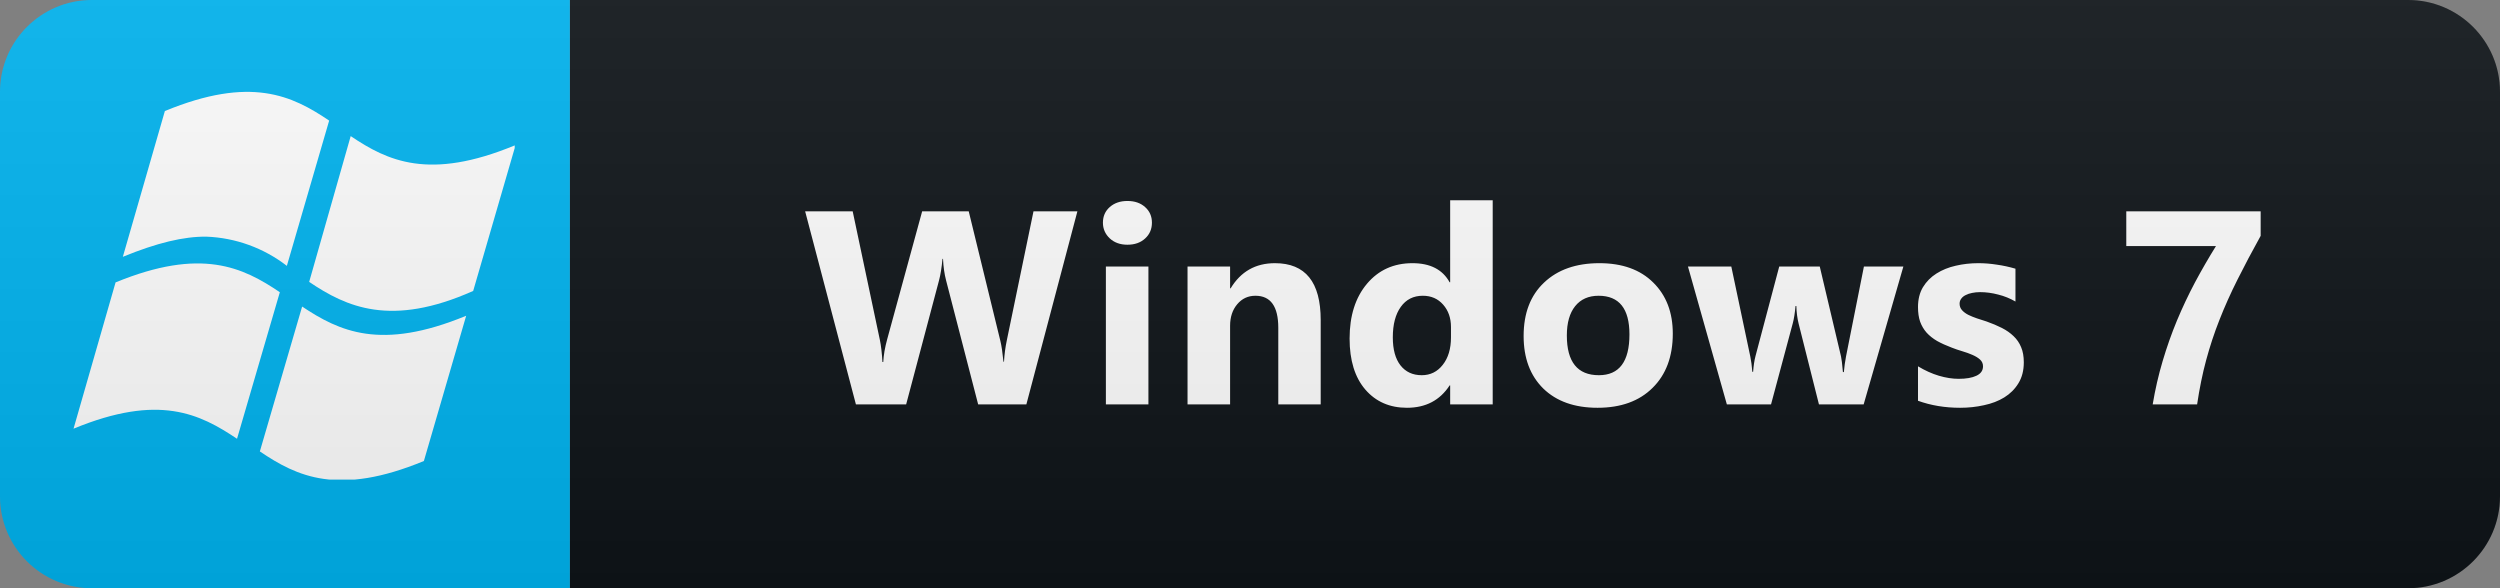 <svg width="136" height="32" viewBox="0 0 136 32" fill="none" xmlns="http://www.w3.org/2000/svg">
<rect x="0" y="0" width="136" height="32" fill="#808080" stroke="none"/>
<path d="M131 0H31V32H131C133.761 32 136 29.761 136 27V5C136 2.239 133.761 0 131 0Z" fill="#0F1418"/>
<path d="M31 0H5C2.239 0 0 2.239 0 5V27C0 29.761 2.239 32 5 32H31V0Z" fill="#00B4F1"/>
<g clip-path="url(#clip0_1_4301)">
<path d="M28 7.91C23.341 9.837 21.082 8.754 19.078 7.404L16.819 15.335C18.838 16.698 21.266 17.823 25.741 15.827L28.042 7.91H28Z" fill="white"/>
<path d="M12.894 23.869C10.875 22.519 8.659 21.395 4 23.321L6.287 15.363C10.946 13.45 13.205 14.533 15.223 15.897L12.894 23.869Z" fill="white"/>
<path d="M15.605 14.463C14.348 13.491 12.818 12.935 11.228 12.874C10 12.86 8.532 13.211 6.682 13.971L8.969 6.04C13.642 4.114 15.887 5.197 17.906 6.561L15.605 14.463Z" fill="white"/>
<path d="M16.424 16.67C18.456 18.02 20.701 19.103 25.36 17.177L23.059 25.079C18.4 27.005 16.155 25.922 14.136 24.558L16.438 16.67H16.424Z" fill="white"/>
</g>
<path d="M58.61 11.497L55.834 22H53.212L51.469 15.262C51.376 14.91 51.32 14.517 51.3 14.082H51.271C51.227 14.561 51.164 14.954 51.081 15.262L49.294 22H46.562L43.8 11.497H46.386L47.865 18.492C47.929 18.79 47.975 19.19 48.005 19.693H48.049C48.068 19.317 48.139 18.907 48.261 18.462L50.165 11.497H52.699L54.421 18.55C54.484 18.809 54.54 19.185 54.589 19.678H54.618C54.638 19.293 54.689 18.902 54.772 18.506L56.222 11.497H58.61ZM61.332 13.313C60.941 13.313 60.621 13.199 60.372 12.969C60.123 12.735 59.999 12.449 59.999 12.112C59.999 11.766 60.123 11.482 60.372 11.263C60.621 11.043 60.941 10.933 61.332 10.933C61.727 10.933 62.047 11.043 62.291 11.263C62.54 11.482 62.665 11.766 62.665 12.112C62.665 12.464 62.54 12.752 62.291 12.977C62.047 13.201 61.727 13.313 61.332 13.313ZM62.474 22H60.16V14.5H62.474V22ZM71.846 22H69.539V17.832C69.539 16.67 69.124 16.089 68.294 16.089C67.893 16.089 67.564 16.243 67.305 16.551C67.046 16.858 66.917 17.249 66.917 17.723V22H64.602V14.5H66.917V15.687H66.946C67.498 14.773 68.301 14.317 69.356 14.317C71.016 14.317 71.846 15.347 71.846 17.408V22ZM81.203 22H78.889V20.967H78.86C78.332 21.778 77.558 22.183 76.538 22.183C75.6 22.183 74.846 21.854 74.275 21.194C73.703 20.53 73.418 19.605 73.418 18.419C73.418 17.178 73.733 16.185 74.362 15.438C74.992 14.69 75.818 14.317 76.838 14.317C77.805 14.317 78.479 14.664 78.86 15.357H78.889V10.896H81.203V22ZM78.933 18.352V17.789C78.933 17.3 78.791 16.895 78.508 16.573C78.225 16.25 77.856 16.089 77.402 16.089C76.889 16.089 76.489 16.292 76.201 16.697C75.913 17.098 75.769 17.649 75.769 18.352C75.769 19.012 75.908 19.52 76.186 19.876C76.465 20.232 76.85 20.411 77.343 20.411C77.812 20.411 78.193 20.223 78.486 19.847C78.784 19.471 78.933 18.973 78.933 18.352ZM86.906 22.183C85.656 22.183 84.672 21.834 83.954 21.136C83.241 20.433 82.885 19.48 82.885 18.279C82.885 17.039 83.256 16.07 83.998 15.372C84.74 14.668 85.744 14.317 87.008 14.317C88.253 14.317 89.23 14.668 89.938 15.372C90.646 16.07 91 16.995 91 18.148C91 19.393 90.634 20.377 89.901 21.099C89.174 21.822 88.175 22.183 86.906 22.183ZM86.964 16.089C86.418 16.089 85.993 16.277 85.69 16.653C85.387 17.029 85.236 17.561 85.236 18.25C85.236 19.69 85.817 20.411 86.979 20.411C88.087 20.411 88.642 19.671 88.642 18.191C88.642 16.79 88.082 16.089 86.964 16.089ZM103.543 14.5L101.383 22H98.951L97.845 17.605C97.772 17.312 97.73 16.993 97.721 16.646H97.677C97.642 17.027 97.594 17.337 97.53 17.576L96.344 22H93.941L91.825 14.5H94.183L95.216 19.393C95.264 19.622 95.301 19.9 95.326 20.227H95.37C95.394 19.886 95.438 19.598 95.501 19.363L96.79 14.5H98.995L100.152 19.393C100.181 19.515 100.216 19.798 100.255 20.242H100.306C100.33 19.959 100.369 19.676 100.423 19.393L101.397 14.5H103.543ZM104.339 21.802V19.927C104.719 20.157 105.098 20.328 105.474 20.44C105.855 20.552 106.214 20.608 106.55 20.608C106.961 20.608 107.283 20.552 107.517 20.44C107.756 20.328 107.876 20.157 107.876 19.927C107.876 19.781 107.822 19.659 107.715 19.561C107.608 19.463 107.468 19.378 107.298 19.305C107.131 19.231 106.948 19.166 106.748 19.107C106.548 19.048 106.355 18.982 106.17 18.909C105.872 18.797 105.608 18.677 105.379 18.55C105.154 18.419 104.964 18.267 104.807 18.096C104.656 17.925 104.539 17.727 104.456 17.503C104.378 17.278 104.339 17.012 104.339 16.705C104.339 16.285 104.429 15.923 104.61 15.621C104.795 15.318 105.039 15.071 105.342 14.881C105.65 14.685 105.999 14.544 106.389 14.456C106.785 14.363 107.195 14.317 107.62 14.317C107.952 14.317 108.289 14.344 108.631 14.398C108.972 14.446 109.309 14.52 109.641 14.617V16.404C109.348 16.233 109.033 16.106 108.696 16.023C108.364 15.935 108.037 15.892 107.715 15.892C107.564 15.892 107.42 15.906 107.283 15.935C107.151 15.96 107.034 15.999 106.931 16.053C106.829 16.102 106.748 16.168 106.69 16.25C106.631 16.329 106.602 16.419 106.602 16.521C106.602 16.658 106.646 16.775 106.734 16.873C106.821 16.971 106.936 17.056 107.078 17.129C107.219 17.198 107.376 17.261 107.547 17.32C107.722 17.373 107.896 17.43 108.067 17.488C108.374 17.596 108.652 17.713 108.902 17.84C109.151 17.967 109.363 18.116 109.539 18.287C109.719 18.457 109.856 18.658 109.949 18.887C110.047 19.117 110.095 19.39 110.095 19.707C110.095 20.152 109.998 20.533 109.802 20.85C109.612 21.163 109.356 21.419 109.033 21.619C108.716 21.814 108.347 21.956 107.927 22.044C107.512 22.137 107.08 22.183 106.631 22.183C105.806 22.183 105.042 22.056 104.339 21.802ZM122.98 12.83C122.511 13.675 122.091 14.468 121.72 15.21C121.349 15.948 121.022 16.678 120.739 17.4C120.455 18.118 120.214 18.851 120.013 19.598C119.813 20.34 119.65 21.141 119.523 22H117.106C117.242 21.185 117.423 20.398 117.648 19.642C117.872 18.885 118.131 18.152 118.424 17.444C118.722 16.731 119.049 16.038 119.406 15.364C119.767 14.69 120.148 14.031 120.548 13.387H115.67V11.497H122.98V12.83Z" fill="white"/>
<path d="M131 0H5C2.239 0 0 2.239 0 5V27C0 29.761 2.239 32 5 32H131C133.761 32 136 29.761 136 27V5C136 2.239 133.761 0 131 0Z" fill="url(#paint0_linear_1_4301)"/>
<defs>
<linearGradient id="paint0_linear_1_4301" x1="0" y1="0" x2="0" y2="32" gradientUnits="userSpaceOnUse">
<stop stop-color="#BBBBBB" stop-opacity="0.1"/>
<stop offset="1" stop-opacity="0.1"/>
</linearGradient>
<clipPath id="clip0_1_4301">
<rect width="24" height="21.091" fill="white" transform="translate(4 5)"/>
</clipPath>
</defs>
</svg>
